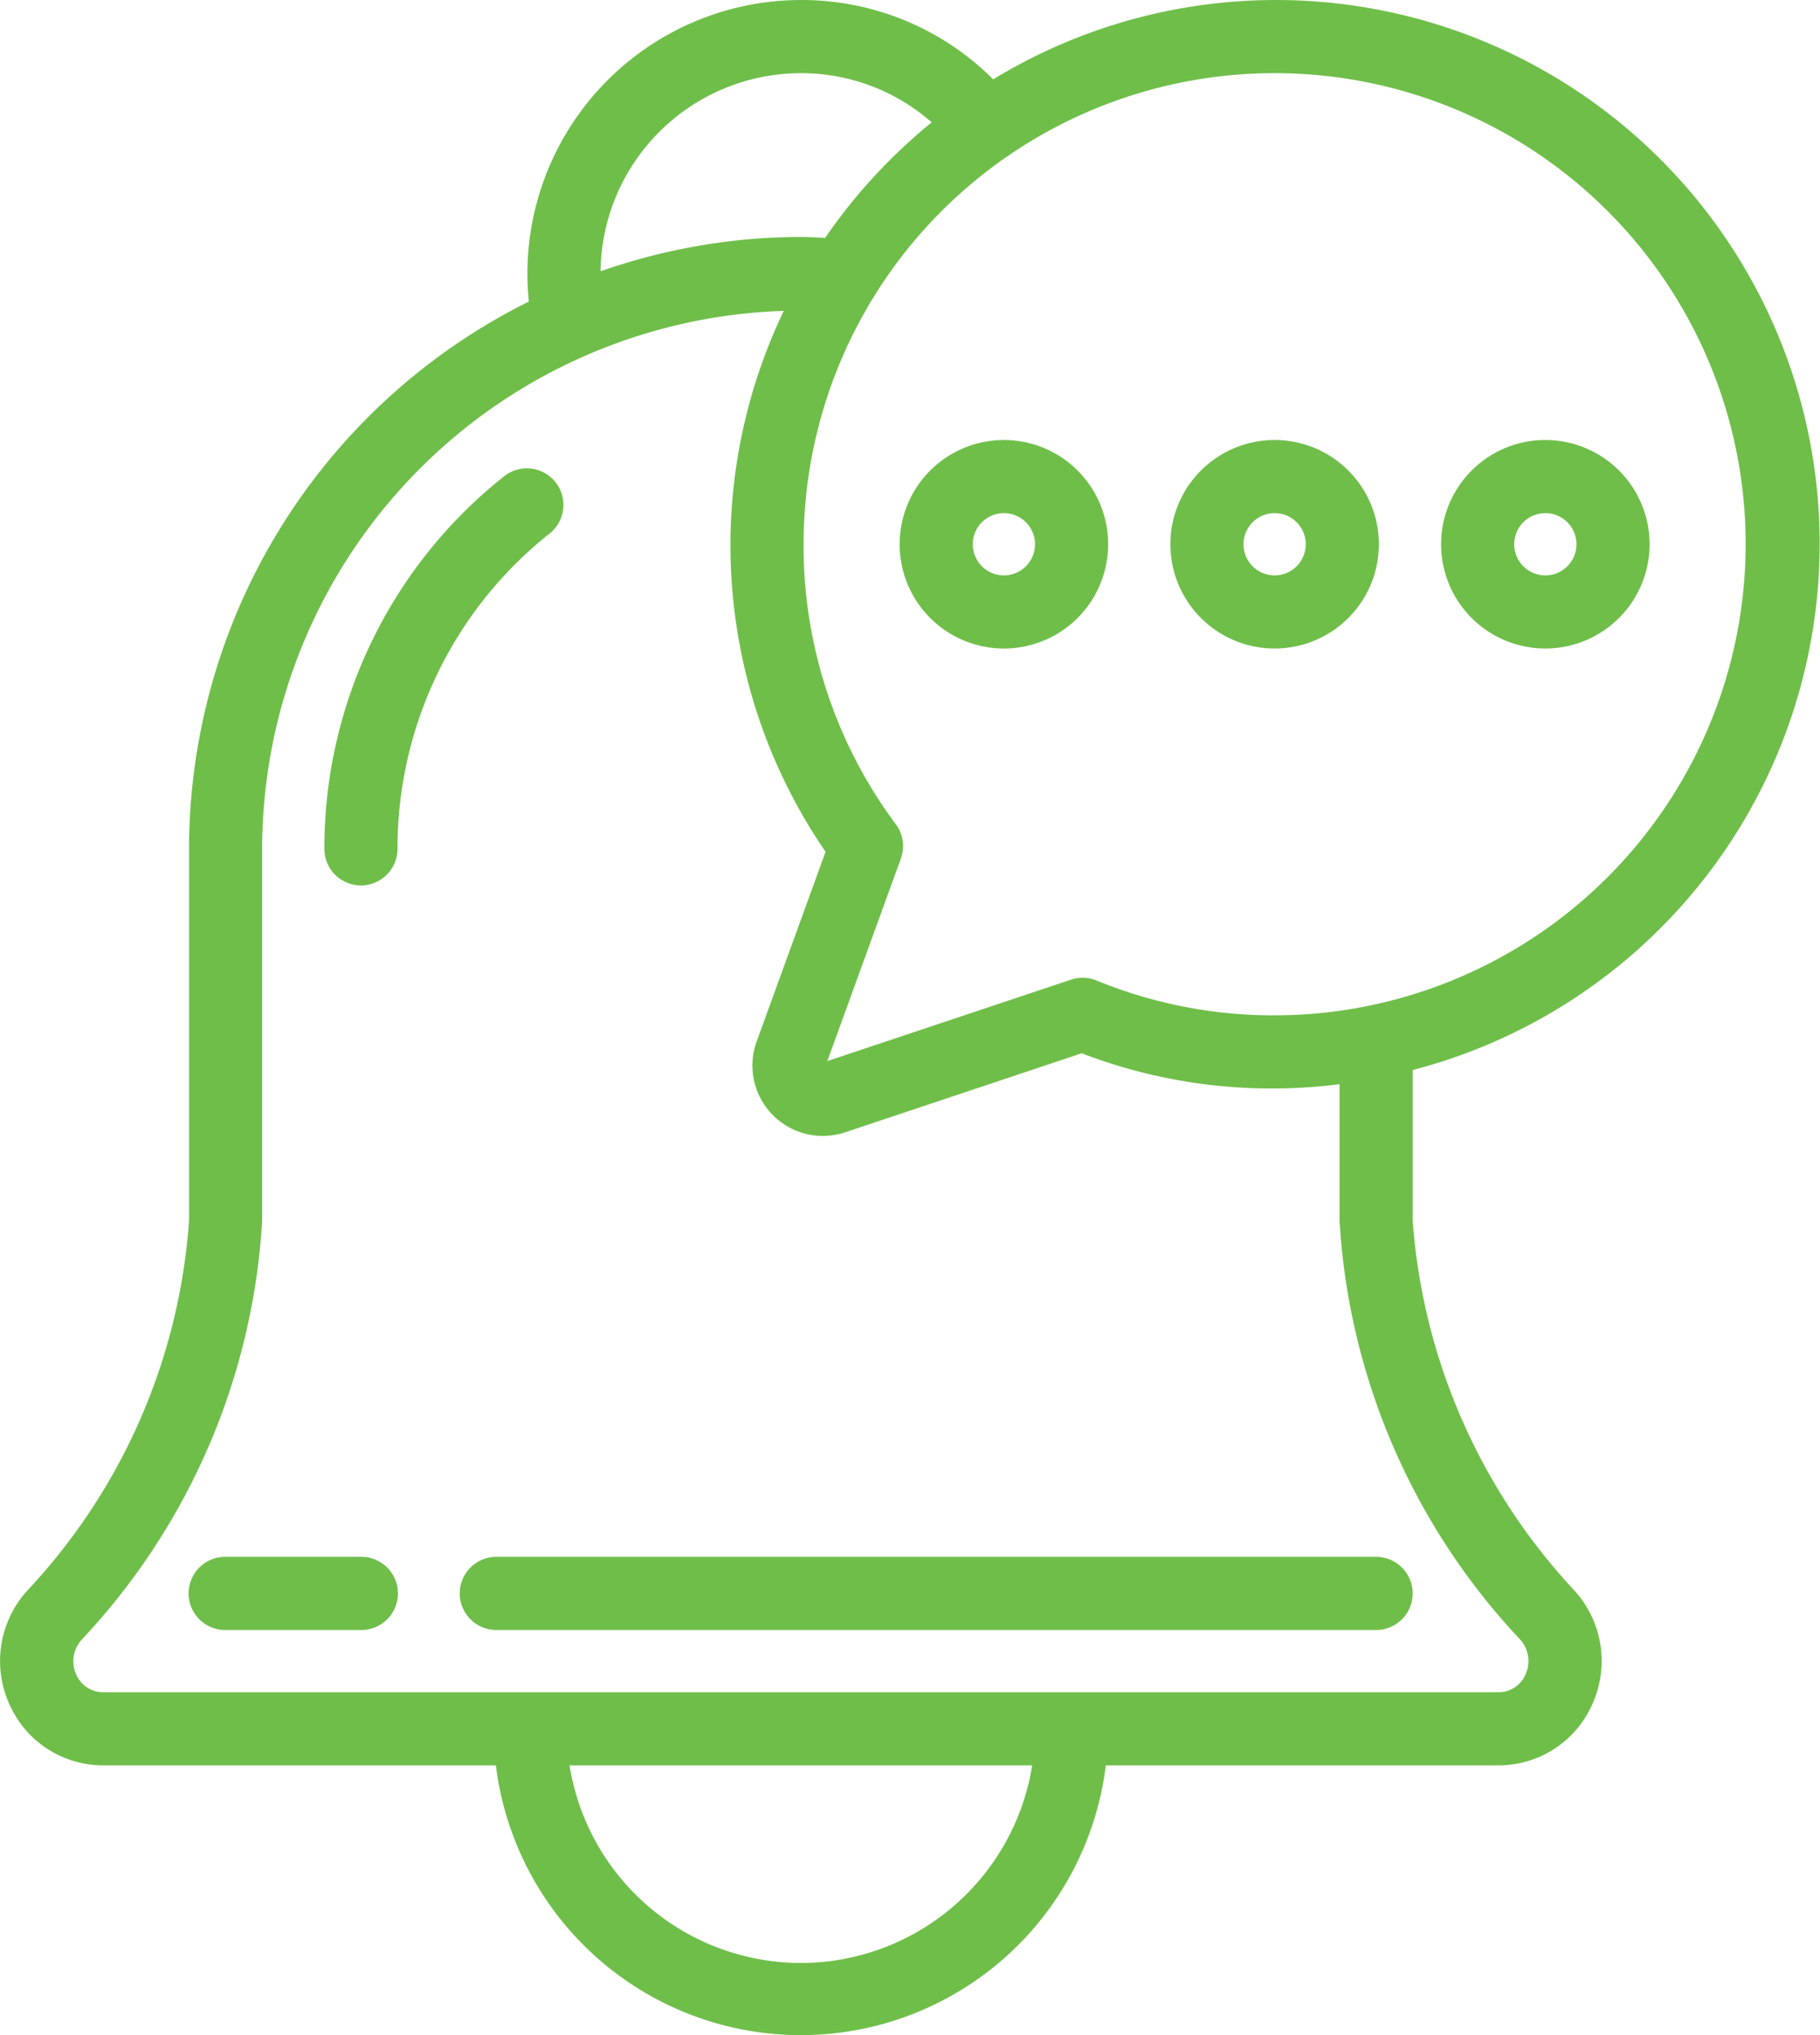 <svg xmlns="http://www.w3.org/2000/svg" width="334.451" height="373.941" viewBox="0 0 334.451 373.941">
  <g id="Page-1" transform="translate(0.095 0.503)">
    <g id="_004---messgae" data-name="004---messgae" transform="translate(0.416 -0.001)">
      <path id="Shape" d="M19.034,324.369h72.44a55.967,55.967,0,0,0,111.2,0h72.44a18.32,18.32,0,0,0,16.977-11.007,18.755,18.755,0,0,0-3.37-20.428,111.934,111.934,0,0,1-29.712-68.062V196.721A99.41,99.41,0,1,0,182.34,15.711,49.214,49.214,0,0,0,147.075,1,49.8,49.8,0,0,0,97.326,50.753a49.127,49.127,0,0,0,.3,5.447A111.934,111.934,0,0,0,35.14,156.469v68.4A111.107,111.107,0,0,1,5.415,292.954a18.737,18.737,0,0,0-3.358,20.409A18.32,18.32,0,0,0,19.034,324.37Zm128.04,37.311a43.6,43.6,0,0,1-43.088-37.311h86.177A43.6,43.6,0,0,1,147.075,361.681ZM321.195,100.5a87.153,87.153,0,0,1-87.06,87.06,86.028,86.028,0,0,1-32.9-6.436,6.281,6.281,0,0,0-4.353-.149l-45.769,15.291,13.867-38.182a6.219,6.219,0,0,0-.852-5.833A86.09,86.09,0,0,1,147.075,100.5a87.06,87.06,0,0,1,174.12,0ZM109.763,50.752a37.349,37.349,0,0,1,37.311-37.311A36.839,36.839,0,0,1,171.893,23,100.119,100.119,0,0,0,151.8,44.714c-1.58-.068-3.14-.18-4.726-.18a111.182,111.182,0,0,0-37.311,6.523v-.3ZM14.619,301.361a122.338,122.338,0,0,0,32.958-76.488v-68.4a99.56,99.56,0,0,1,97.171-99.379,98.993,98.993,0,0,0,7.425,99.839l-12.736,35.054a12.437,12.437,0,0,0,11.629,16.728,12.568,12.568,0,0,0,3.943-.622l43.679-14.595a97.1,97.1,0,0,0,47.883,5.64v25.739a122.3,122.3,0,0,0,32.958,76.439,6.418,6.418,0,0,1,1.188,7.021,5.908,5.908,0,0,1-5.6,3.6H19.034a5.908,5.908,0,0,1-5.6-3.6,6.4,6.4,0,0,1,1.182-6.971Z" transform="translate(-0.416 -0.999)" fill="#6fbe4a" stroke="#6fbe4a" stroke-width="1"/>
      <path id="Shape-2" data-name="Shape" d="M12.219,59.437H37.093a6.219,6.219,0,1,0,0-12.437H12.219a6.219,6.219,0,1,0,0,12.437Z" transform="translate(28.724 239.059)" fill="#6fbe4a" stroke="#6fbe4a" stroke-width="1"/>
      <path id="Shape-3" data-name="Shape" d="M14,53.219a6.219,6.219,0,0,0,6.219,6.219H181.9A6.219,6.219,0,0,0,181.9,47H20.219A6.219,6.219,0,0,0,14,53.219Z" transform="translate(70.473 239.059)" fill="#6fbe4a" stroke="#6fbe4a" stroke-width="1"/>
      <path id="Shape-4" data-name="Shape" d="M16.219,90.451a6.219,6.219,0,0,0,6.219-6.219A74.337,74.337,0,0,1,50.471,25.983a6.219,6.219,0,1,0-7.779-9.7A86.687,86.687,0,0,0,10,84.233a6.219,6.219,0,0,0,6.219,6.219Z" transform="translate(49.598 71.236)" fill="#6fbe4a" stroke="#6fbe4a" stroke-width="1"/>
      <path id="Shape-5" data-name="Shape" d="M27,32.656A18.656,18.656,0,1,0,45.656,14,18.656,18.656,0,0,0,27,32.656Zm18.656-6.219a6.219,6.219,0,1,1-6.219,6.219A6.219,6.219,0,0,1,45.656,26.437Z" transform="translate(138.314 66.846)" fill="#6fbe4a" stroke="#6fbe4a" stroke-width="1"/>
      <path id="Shape-6" data-name="Shape" d="M53.656,51.311A18.656,18.656,0,1,0,35,32.656,18.656,18.656,0,0,0,53.656,51.311Zm0-24.874a6.219,6.219,0,1,1-6.219,6.219A6.219,6.219,0,0,1,53.656,26.437Z" transform="translate(180.063 66.846)" fill="#6fbe4a" stroke="#6fbe4a" stroke-width="1"/>
      <path id="Shape-7" data-name="Shape" d="M61.656,51.311A18.656,18.656,0,1,0,43,32.656,18.656,18.656,0,0,0,61.656,51.311Zm0-24.874a6.219,6.219,0,1,1-6.219,6.219A6.219,6.219,0,0,1,61.656,26.437Z" transform="translate(221.811 66.846)" fill="#6fbe4a" stroke="#6fbe4a" stroke-width="1"/>
    </g>
  </g>
</svg>
